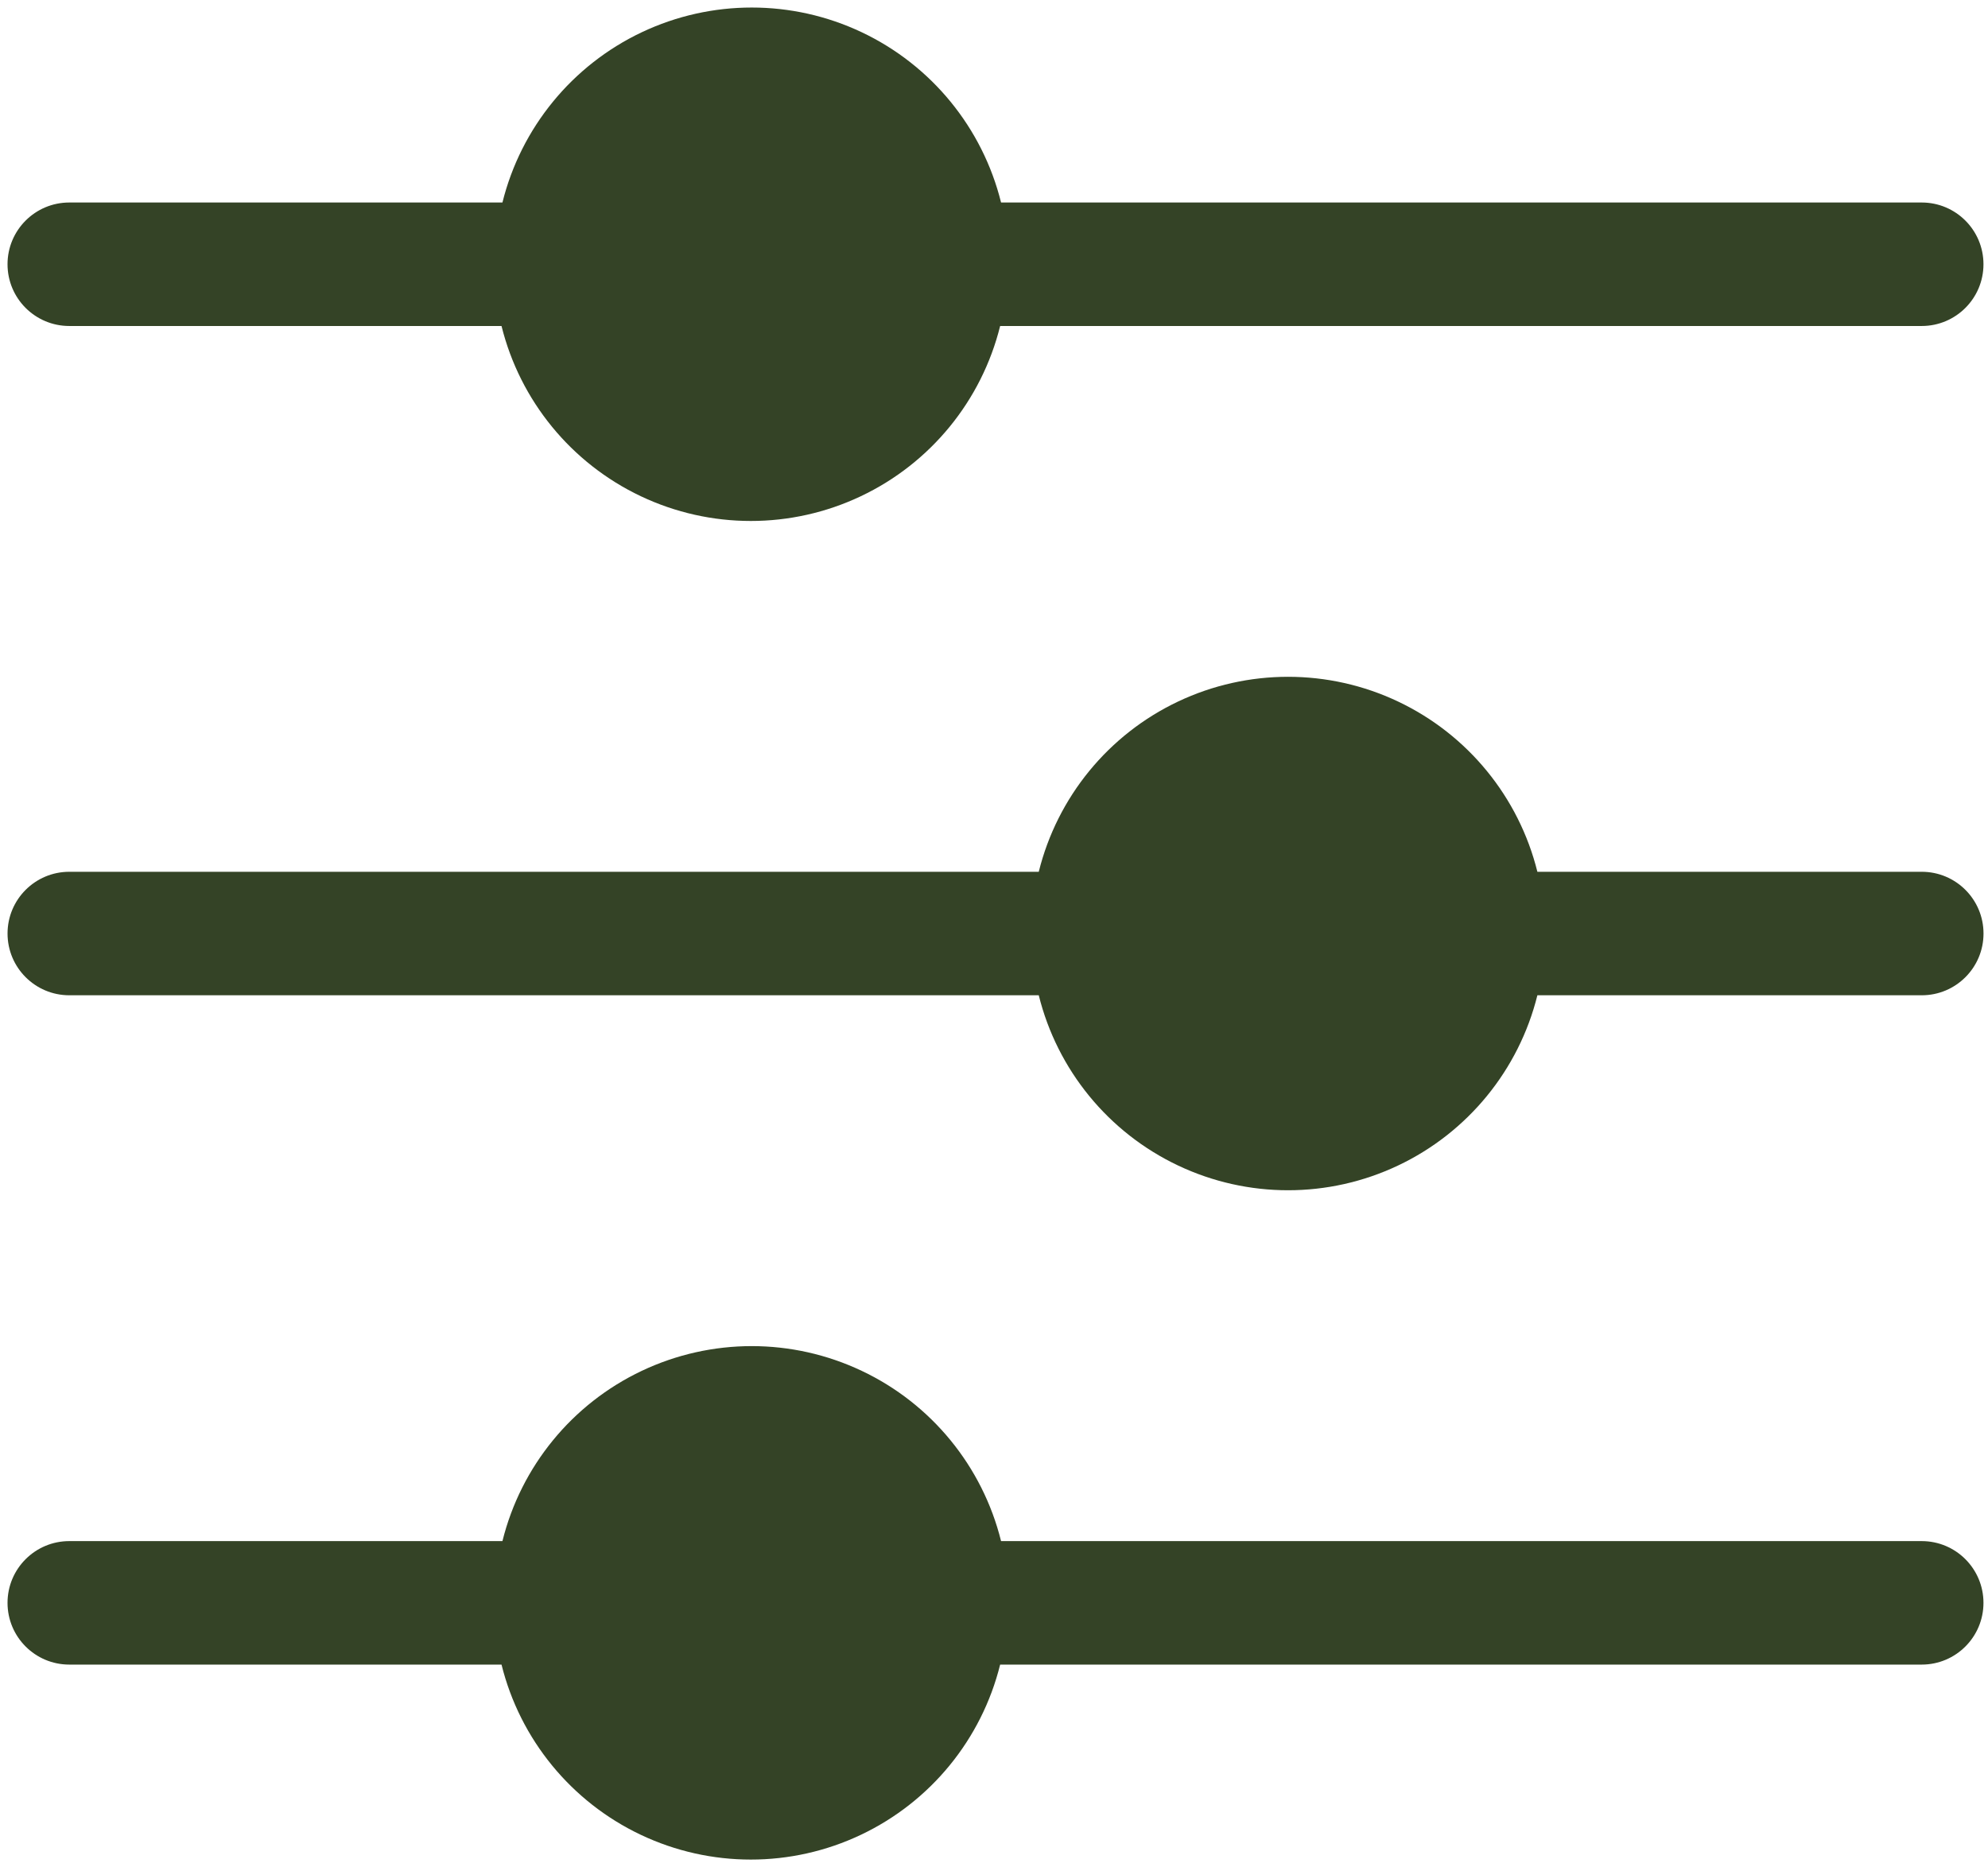 <svg width="132" height="124" viewBox="0 0 132 124" fill="none" xmlns="http://www.w3.org/2000/svg">
<path d="M127.602 57.889H102.08C100.847 52.923 97.452 48.775 92.83 46.584C88.207 44.394 82.845 44.394 78.222 46.584C73.599 48.775 70.204 52.923 68.972 57.889H4.601C2.337 57.889 0.501 59.724 0.501 61.989C0.501 64.253 2.337 66.089 4.601 66.089H68.972C70.204 71.052 73.599 75.203 78.222 77.393C82.844 79.584 88.207 79.584 92.83 77.393C97.452 75.203 100.847 71.053 102.08 66.089H127.602C129.866 66.089 131.702 64.253 131.702 61.989C131.702 59.724 129.866 57.889 127.602 57.889Z" fill="#344326"/>
<path d="M127.602 13.447H66.469C65.237 8.482 61.842 4.333 57.219 2.142C52.597 -0.047 47.235 -0.047 42.611 2.142C37.989 4.333 34.594 8.482 33.361 13.447H4.6C2.336 13.447 0.5 15.283 0.5 17.547C0.5 19.812 2.336 21.647 4.6 21.647H33.3C34.532 26.611 37.928 30.761 42.55 32.951C47.174 35.142 52.534 35.142 57.158 32.951C61.78 30.762 65.176 26.611 66.408 21.647H127.599C129.864 21.647 131.699 19.812 131.699 17.547C131.699 15.283 129.864 13.447 127.599 13.447H127.602Z" fill="#344326"/>
<path d="M127.602 102.334H66.469C65.237 97.369 61.842 93.218 57.219 91.029C52.597 88.838 47.235 88.838 42.611 91.029C37.989 93.219 34.594 97.369 33.361 102.334H4.6C2.336 102.334 0.5 104.17 0.5 106.434C0.5 108.698 2.336 110.534 4.6 110.534H33.3C34.532 115.498 37.928 119.648 42.55 121.838C47.174 124.029 52.534 124.029 57.158 121.838C61.78 119.648 65.176 115.498 66.408 110.534H127.599C129.864 110.534 131.699 108.698 131.699 106.434C131.699 104.17 129.864 102.334 127.599 102.334H127.602Z" fill="#344326"/>
</svg>
